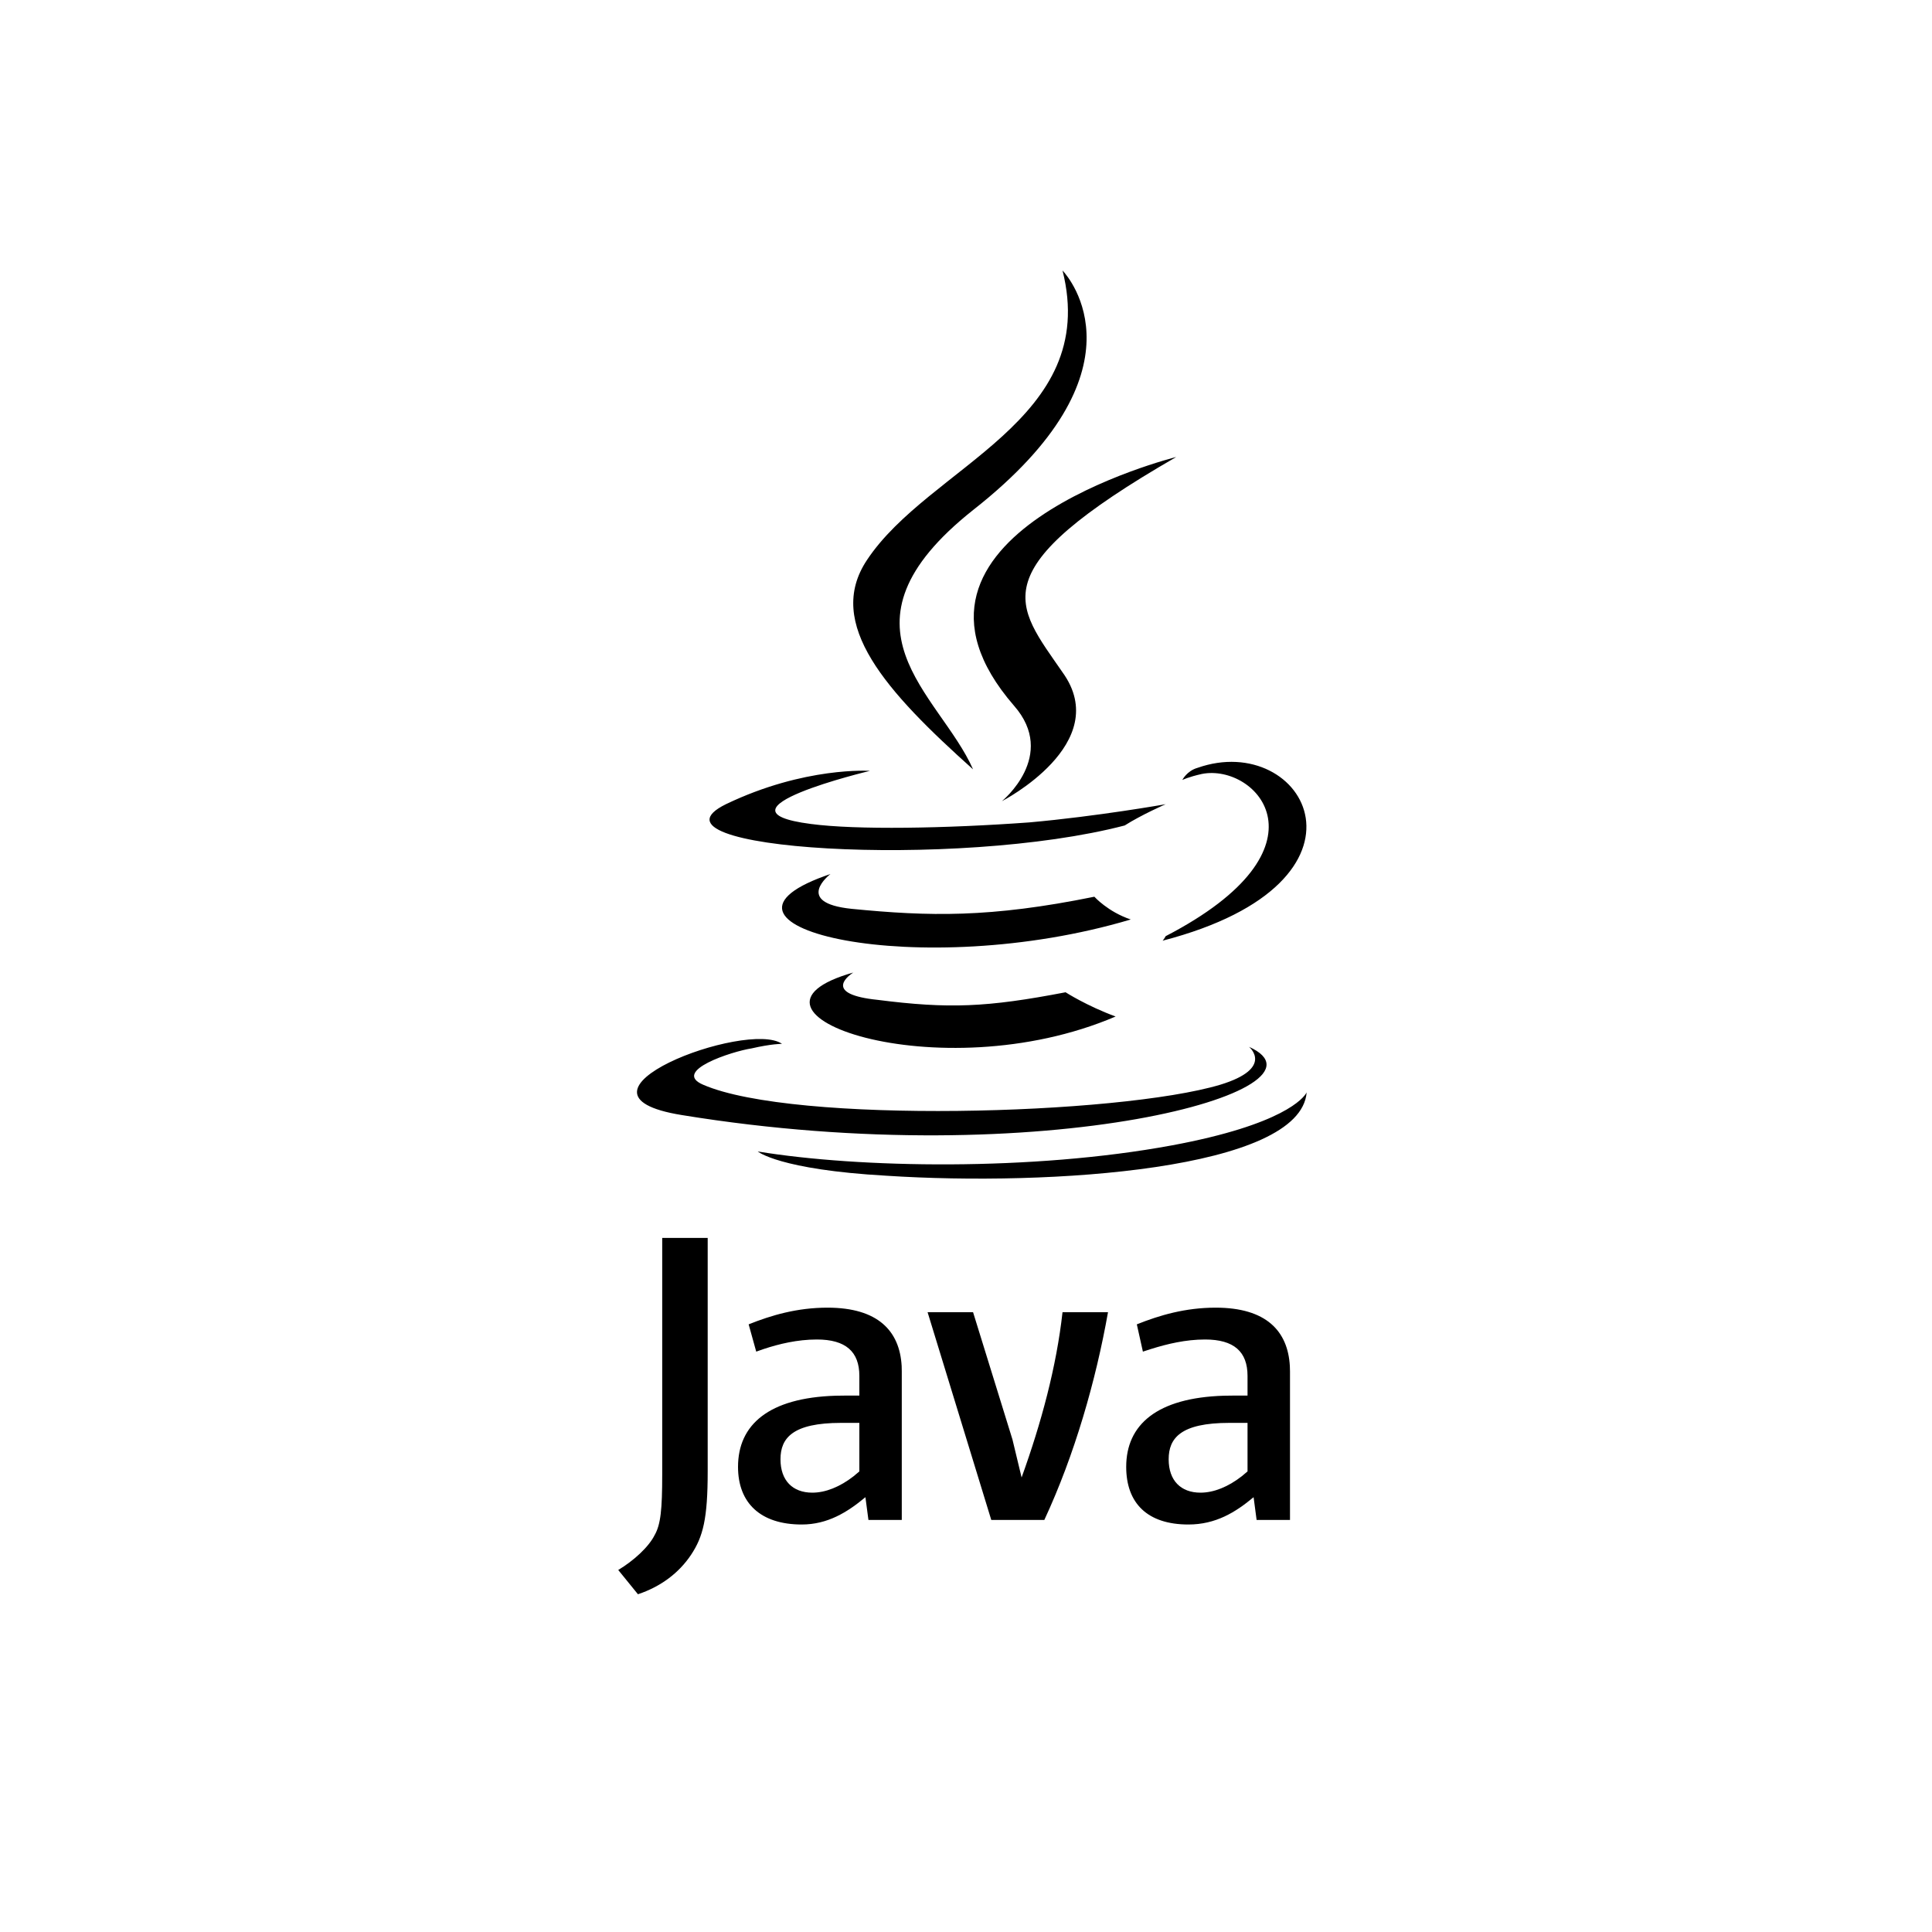 <svg xmlns="http://www.w3.org/2000/svg" xmlns:xlink="http://www.w3.org/1999/xlink" width="50" height="50" viewBox="0 0 50 50">
  <defs>
    <path id="java-a" d="M18.315,32.037 L18.315,38.08 C18.315,39.297 18.198,39.768 17.884,40.239 C17.57,40.709 17.099,41.063 16.51,41.259 L16,40.631 C16.392,40.396 16.785,40.042 16.942,39.728 C17.099,39.454 17.138,39.061 17.138,38.159 L17.138,32.037 L18.315,32.037 Z M21.416,33.842 C22.724,33.842 23.284,34.447 23.335,35.352 L23.338,35.49 L23.338,39.336 L22.475,39.336 L22.397,38.747 C21.926,39.14 21.416,39.454 20.748,39.454 C19.689,39.454 19.1,38.904 19.1,37.962 C19.1,36.87 19.896,36.175 21.626,36.121 L21.847,36.118 L22.24,36.118 L22.24,35.608 C22.24,34.98 21.886,34.666 21.141,34.666 C20.636,34.666 20.161,34.781 19.763,34.913 L19.571,34.98 L19.375,34.274 C19.964,34.038 20.631,33.842 21.416,33.842 Z M31.462,33.842 C32.77,33.842 33.33,34.447 33.381,35.352 L33.385,35.49 L33.385,39.336 L32.521,39.336 L32.443,38.747 C31.972,39.14 31.462,39.454 30.755,39.454 C29.696,39.454 29.146,38.904 29.146,37.962 C29.146,36.87 29.942,36.175 31.672,36.121 L31.893,36.118 L32.286,36.118 L32.286,35.608 C32.286,34.98 31.933,34.666 31.187,34.666 C30.682,34.666 30.207,34.781 29.785,34.913 L29.578,34.98 L29.421,34.274 C30.01,34.038 30.677,33.842 31.462,33.842 Z M25.183,33.96 L26.203,37.256 L26.439,38.237 C26.949,36.824 27.341,35.372 27.498,33.96 L28.675,33.96 C28.362,35.726 27.812,37.649 27.027,39.336 L25.654,39.336 L24.006,33.96 L25.183,33.96 Z M22.24,36.824 L21.769,36.824 C20.513,36.824 20.199,37.217 20.199,37.766 C20.199,38.316 20.513,38.63 21.023,38.63 C21.366,38.63 21.74,38.479 22.091,38.205 L22.24,38.08 L22.24,36.824 Z M32.286,36.824 L31.815,36.824 C30.559,36.824 30.245,37.217 30.245,37.766 C30.245,38.316 30.559,38.63 31.069,38.63 C31.413,38.63 31.786,38.479 32.137,38.205 L32.286,38.08 L32.286,36.824 Z M33.816,28.271 C33.657,30.271 27.184,30.703 22.946,30.428 C20.16,30.271 19.61,29.8 19.61,29.8 C22.24,30.232 26.713,30.31 30.324,29.643 C33.222,29.106 33.739,28.407 33.807,28.287 Z M20.238,27.014 C20.238,27.014 19.963,27.014 19.453,27.132 C18.943,27.21 17.373,27.72 18.198,28.073 C20.552,29.094 28.95,28.858 31.579,28.073 C32.992,27.642 32.325,27.092 32.325,27.092 C34.758,28.191 27.027,30.389 17.648,28.858 C14.234,28.309 19.336,26.386 20.238,27.014 Z M22.083,25.169 L22.056,25.187 C21.917,25.283 21.344,25.736 22.711,25.876 C24.555,26.111 25.536,26.072 27.577,25.68 C27.577,25.68 28.126,26.033 28.872,26.307 C24.28,28.27 18.472,26.19 22.083,25.169 Z M21.492,22.619 C21.494,22.619 20.513,23.364 22.043,23.521 C24.045,23.717 25.614,23.757 28.322,23.207 C28.322,23.207 28.675,23.6 29.264,23.796 C23.803,25.423 17.691,23.991 21.345,22.671 L21.492,22.619 Z M30.088,24.345 C30.088,24.345 30.127,24.306 30.167,24.228 C34.562,21.951 32.521,19.754 31.108,20.029 C30.755,20.107 30.598,20.186 30.598,20.186 C30.598,20.186 30.716,19.95 30.991,19.872 C33.777,18.891 35.975,22.815 30.088,24.345 Z M21.494,22.619 L21.492,22.619 L21.494,22.619 L21.494,22.619 Z M22.514,19.95 C22.514,19.95 18.237,20.97 20.984,21.324 C22.161,21.481 24.476,21.441 26.635,21.284 C28.401,21.127 30.167,20.813 30.167,20.813 C30.167,20.813 29.539,21.088 29.107,21.363 C24.751,22.501 16.392,21.991 18.786,20.813 C20.827,19.832 22.514,19.95 22.514,19.95 Z M30.441,11.827 C25.34,14.77 26.282,15.633 27.498,17.399 C28.832,19.244 25.928,20.735 25.928,20.735 C25.928,20.735 27.38,19.558 26.242,18.263 C22.397,13.828 30.441,11.827 30.441,11.827 Z M27.498,7 L27.506,7.009 C27.657,7.172 29.767,9.601 25.183,13.2 C21.376,16.222 24.319,17.949 25.183,19.911 C22.946,17.909 21.337,16.144 22.436,14.495 C24.045,12.062 28.479,10.885 27.498,7 Z"/>
  </defs>
  <use xlink:href="#java-a"/>
</svg>
